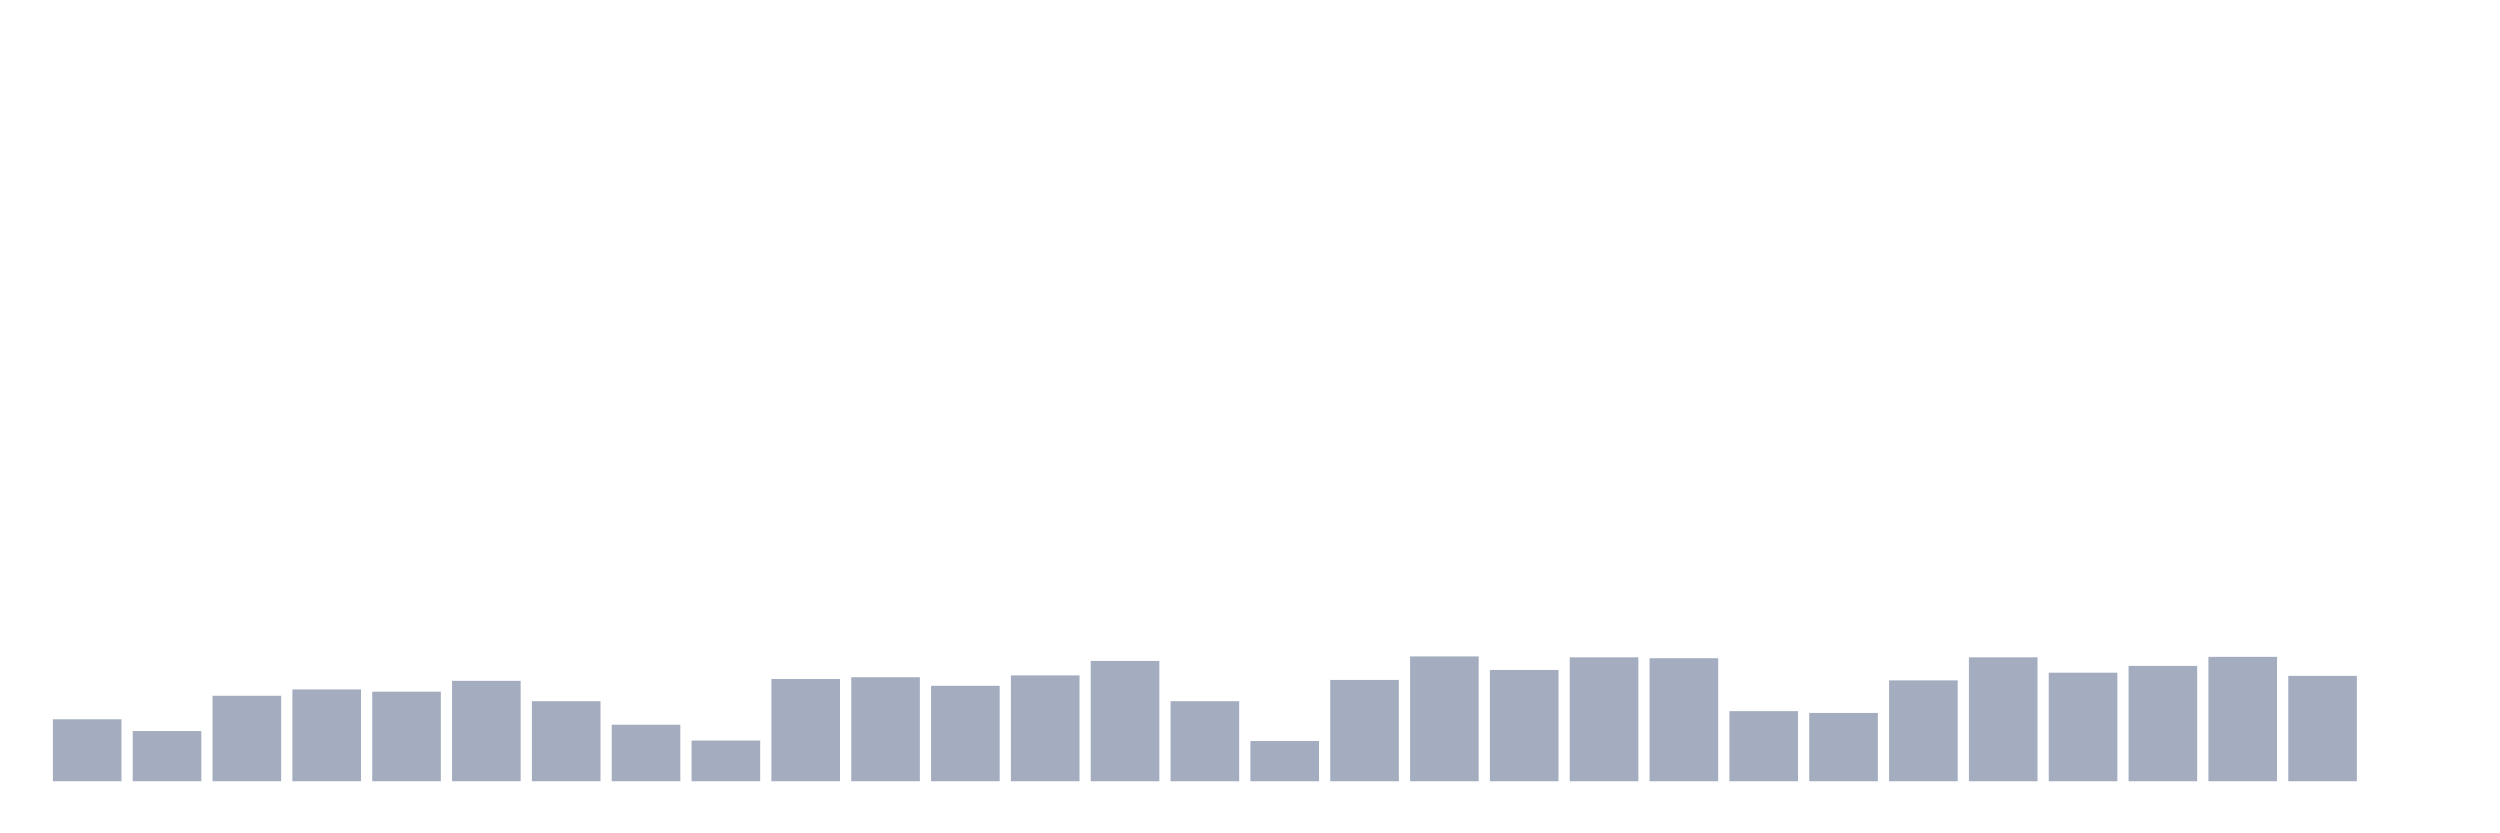 <svg xmlns="http://www.w3.org/2000/svg" viewBox="0 0 480 160"><g transform="translate(10,10)"><rect class="bar" x="0.153" width="13.175" y="128.102" height="11.898" fill="rgb(164,173,192)"></rect><rect class="bar" x="15.482" width="13.175" y="130.36" height="9.64" fill="rgb(164,173,192)"></rect><rect class="bar" x="30.81" width="13.175" y="123.586" height="16.414" fill="rgb(164,173,192)"></rect><rect class="bar" x="46.138" width="13.175" y="122.37" height="17.63" fill="rgb(164,173,192)"></rect><rect class="bar" x="61.466" width="13.175" y="122.804" height="17.196" fill="rgb(164,173,192)"></rect><rect class="bar" x="76.794" width="13.175" y="120.72" height="19.28" fill="rgb(164,173,192)"></rect><rect class="bar" x="92.123" width="13.175" y="124.628" height="15.372" fill="rgb(164,173,192)"></rect><rect class="bar" x="107.451" width="13.175" y="129.144" height="10.856" fill="rgb(164,173,192)"></rect><rect class="bar" x="122.779" width="13.175" y="132.184" height="7.816" fill="rgb(164,173,192)"></rect><rect class="bar" x="138.107" width="13.175" y="120.372" height="19.628" fill="rgb(164,173,192)"></rect><rect class="bar" x="153.436" width="13.175" y="120.025" height="19.975" fill="rgb(164,173,192)"></rect><rect class="bar" x="168.764" width="13.175" y="121.675" height="18.325" fill="rgb(164,173,192)"></rect><rect class="bar" x="184.092" width="13.175" y="119.677" height="20.323" fill="rgb(164,173,192)"></rect><rect class="bar" x="199.42" width="13.175" y="116.898" height="23.102" fill="rgb(164,173,192)"></rect><rect class="bar" x="214.748" width="13.175" y="124.628" height="15.372" fill="rgb(164,173,192)"></rect><rect class="bar" x="230.077" width="13.175" y="132.27" height="7.73" fill="rgb(164,173,192)"></rect><rect class="bar" x="245.405" width="13.175" y="120.546" height="19.454" fill="rgb(164,173,192)"></rect><rect class="bar" x="260.733" width="13.175" y="116.03" height="23.97" fill="rgb(164,173,192)"></rect><rect class="bar" x="276.061" width="13.175" y="118.635" height="21.365" fill="rgb(164,173,192)"></rect><rect class="bar" x="291.39" width="13.175" y="116.203" height="23.797" fill="rgb(164,173,192)"></rect><rect class="bar" x="306.718" width="13.175" y="116.377" height="23.623" fill="rgb(164,173,192)"></rect><rect class="bar" x="322.046" width="13.175" y="126.538" height="13.462" fill="rgb(164,173,192)"></rect><rect class="bar" x="337.374" width="13.175" y="126.886" height="13.114" fill="rgb(164,173,192)"></rect><rect class="bar" x="352.702" width="13.175" y="120.633" height="19.367" fill="rgb(164,173,192)"></rect><rect class="bar" x="368.031" width="13.175" y="116.203" height="23.797" fill="rgb(164,173,192)"></rect><rect class="bar" x="383.359" width="13.175" y="119.156" height="20.844" fill="rgb(164,173,192)"></rect><rect class="bar" x="398.687" width="13.175" y="117.854" height="22.146" fill="rgb(164,173,192)"></rect><rect class="bar" x="414.015" width="13.175" y="116.117" height="23.883" fill="rgb(164,173,192)"></rect><rect class="bar" x="429.344" width="13.175" y="119.764" height="20.236" fill="rgb(164,173,192)"></rect><rect class="bar" x="444.672" width="13.175" y="140" height="0" fill="rgb(164,173,192)"></rect></g></svg>
